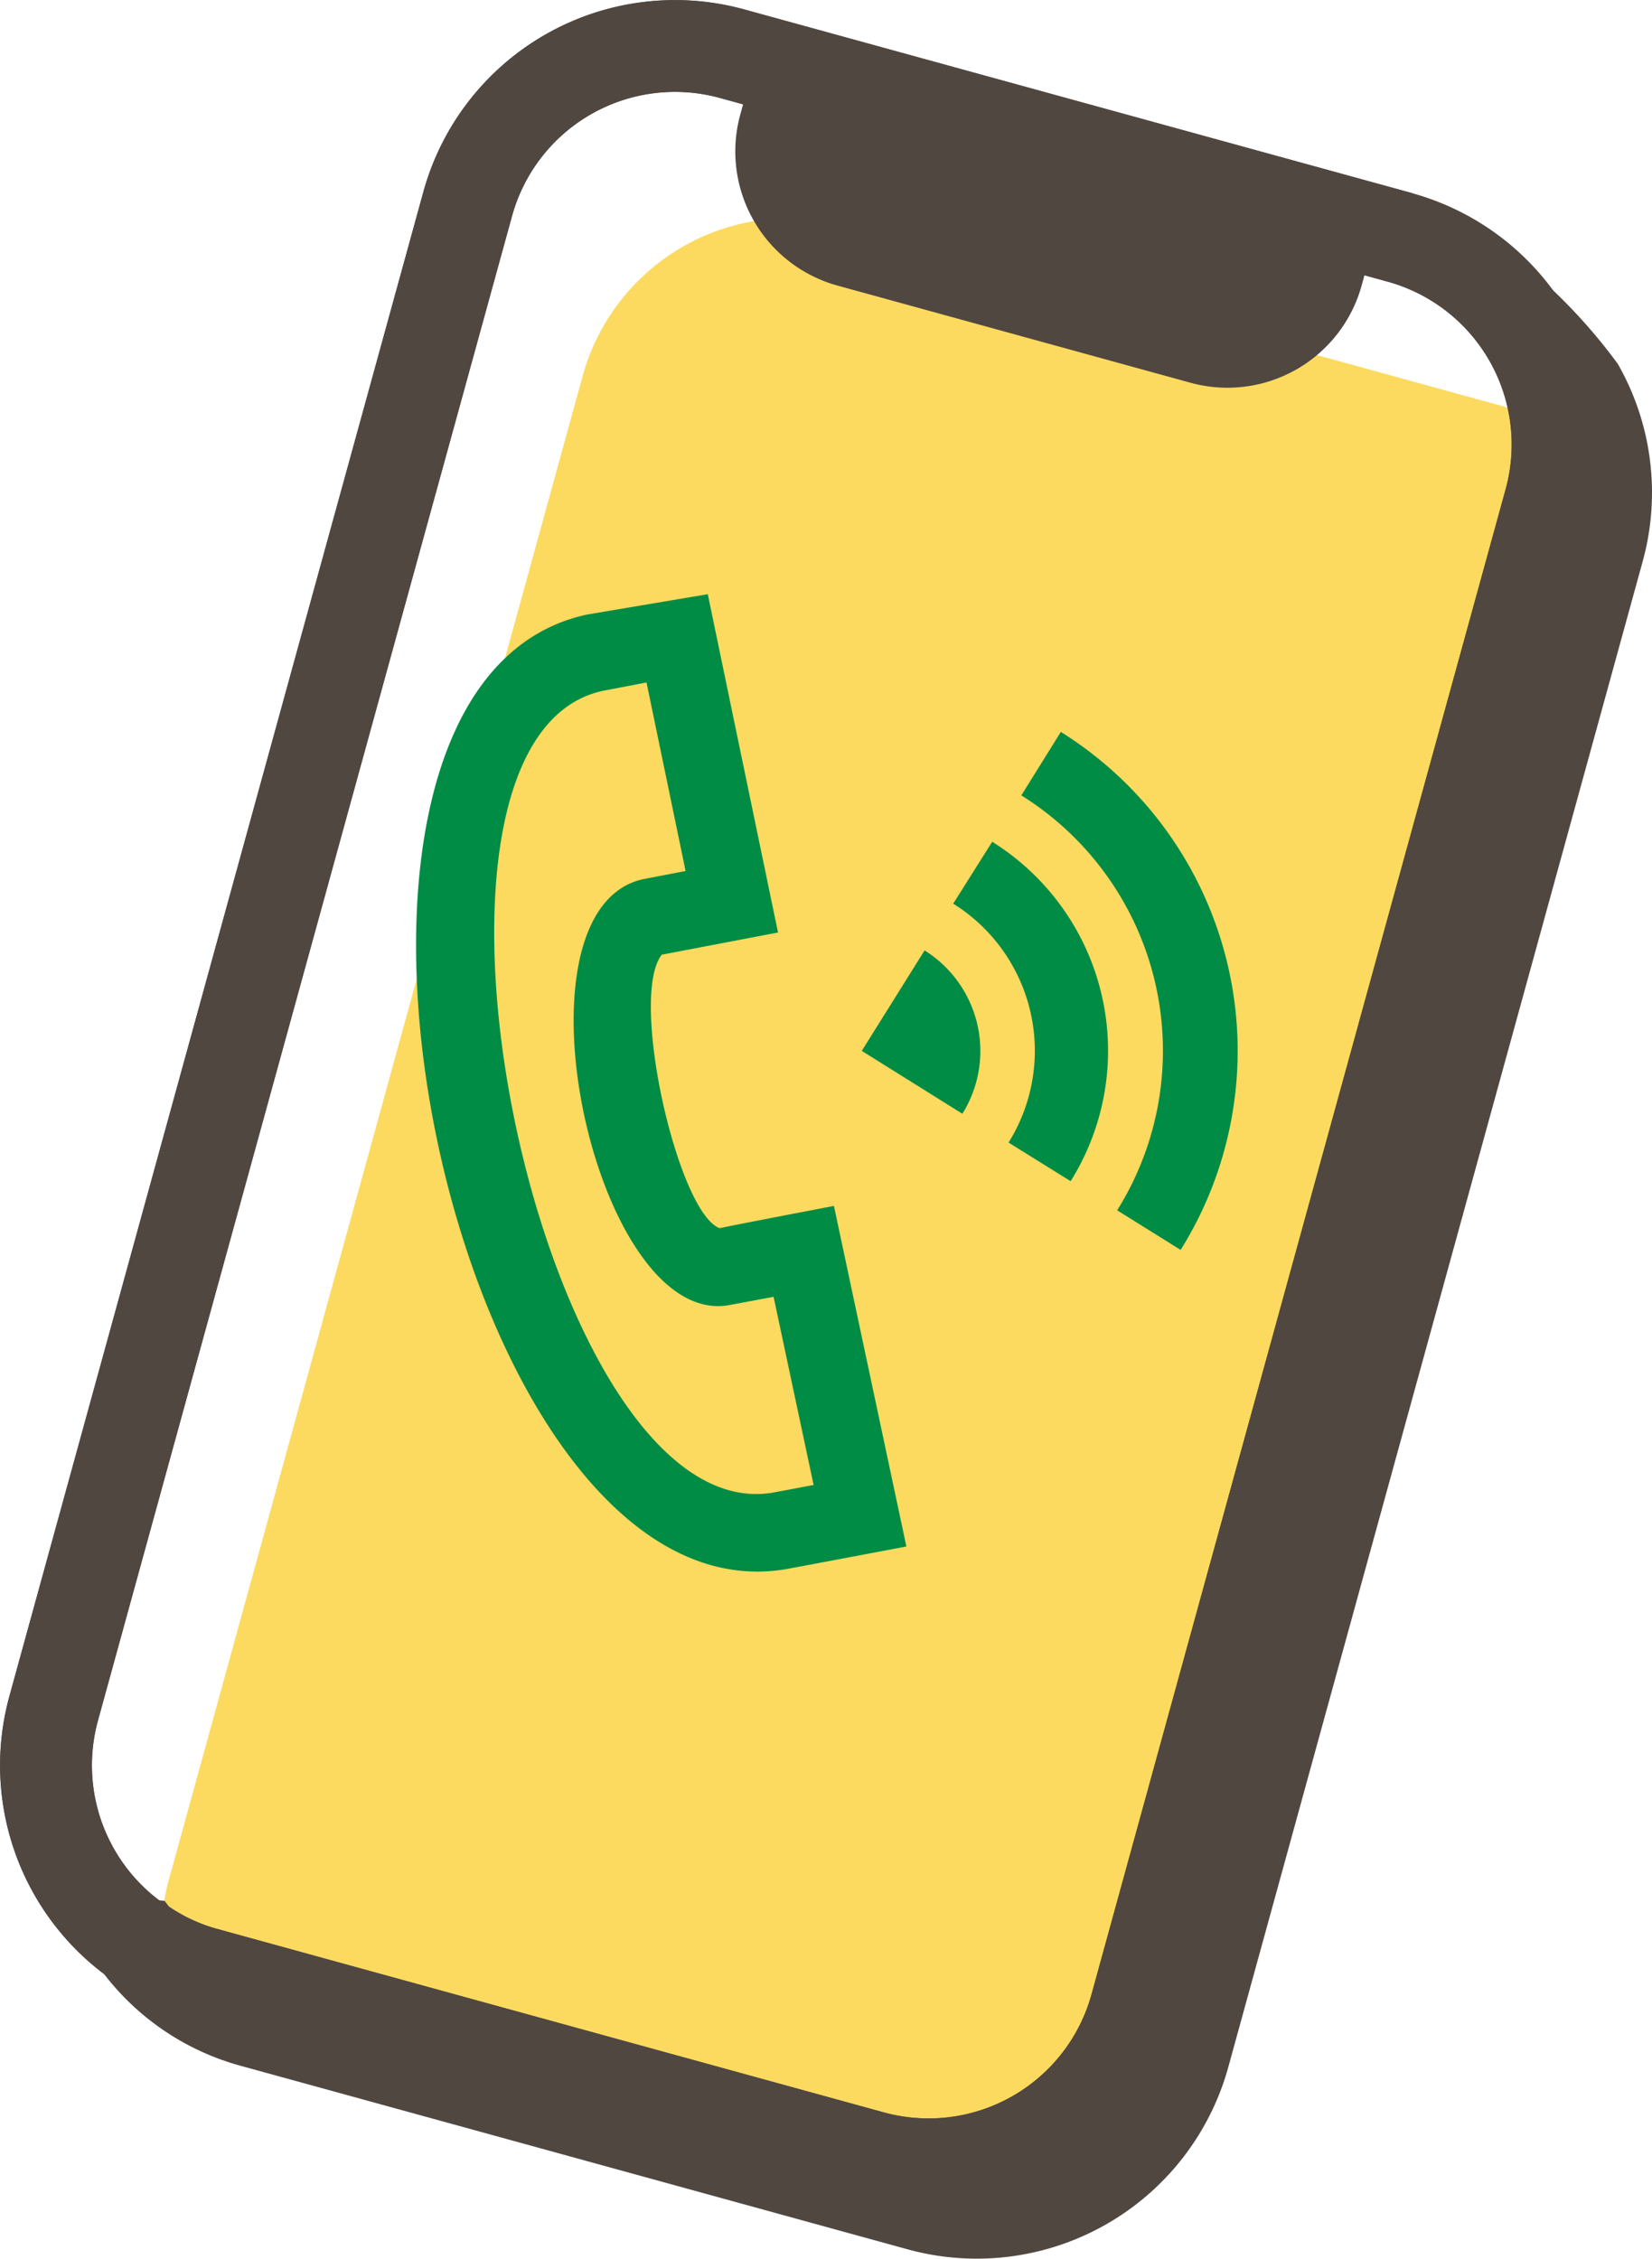 <svg xmlns="http://www.w3.org/2000/svg" width="50.558" height="69.136" viewBox="0 0 50.558 69.136"><defs><style>.a{fill:#fcda5f;}.b{fill:#504741;}.c{fill:#008c44;}</style></defs><g transform="translate(-107.114 -158.011)"><path class="a" d="M154.741,171.045a6.52,6.52,0,0,0-1.271-.5l-20.434-5.623a6.581,6.581,0,0,0-8.091,4.6h0l-12.672,46.057a6.545,6.545,0,0,0-.19,2.319,6.583,6.583,0,0,0,1.271.5l20.434,5.623a6.581,6.581,0,0,0,8.089-4.6l12.672-46.056A6.507,6.507,0,0,0,154.741,171.045Z"/><path class="b" d="M135.546,225.667a8.089,8.089,0,0,1-2.132-.29l-20.432-5.623a8,8,0,0,1-5.582-9.819l12.672-46.056a7.987,7.987,0,0,1,9.819-5.579l20.434,5.622a7.986,7.986,0,0,1,5.582,9.817L143.234,219.8a7.994,7.994,0,0,1-7.687,5.87Zm-1.385-3a5.173,5.173,0,0,0,6.36-3.616h0l12.671-46.059a5.172,5.172,0,0,0-3.614-6.361h0l-20.434-5.622a5.173,5.173,0,0,0-6.36,3.615v0L110.109,210.68a5.181,5.181,0,0,0,3.617,6.361Z"/><path class="b" d="M130.225,159.848l19.02,5.233h0l-.459,1.668a4.261,4.261,0,0,1-5.238,2.977l-10.8-2.973a4.26,4.26,0,0,1-2.978-5.237l.459-1.668Z"/><path class="b" d="M156.626,169.15a16.823,16.823,0,0,0-6.3-5.229L129.892,158.3a7.987,7.987,0,0,0-9.819,5.579L107.4,209.934a8,8,0,0,0,2.9,8.5,7.891,7.891,0,0,0,4.155,2.8l20.432,5.623a7.984,7.984,0,0,0,9.819-5.58L157.38,175.22A7.936,7.936,0,0,0,156.626,169.15ZM110.11,210.681l12.673-46.054a5.174,5.174,0,0,1,6.358-3.619h0l20.434,5.622a5.173,5.173,0,0,1,3.616,6.36h0L140.52,219.049a5.173,5.173,0,0,1-6.359,3.617h0l-20.434-5.623a5.086,5.086,0,0,1-1.447-.681c-.039-.059-.09-.111-.127-.172-.058,0-.105-.011-.162-.013a5.175,5.175,0,0,1-1.879-5.5Z"/><path class="c" d="M125.085,176.82l3.69-.622,2.15,10.355-3.557.679c-1.018,1.278.492,7.916,1.775,8.372.122-.038,3.493-.682,3.493-.682l2.217,10.424s-3.608.683-3.725.7C120.949,207.69,114.935,179,125.085,176.82ZM126.9,178.9l-1.336.256c-6.963,1.5-1.9,25.688,5.183,24.545l1.267-.238-1.225-5.759-1.339.25c-4.128.778-6.9-12.069-2.669-13.03l1.315-.253Zm6.588,11.276,3.079,1.925a3.631,3.631,0,0,0-1.157-5Zm3.992-6.4a7.539,7.539,0,0,1,2.4,10.389v0l-1.9-1.183a5.307,5.307,0,0,0-1.694-7.312Zm2.1-3.363a11.511,11.511,0,0,1,3.667,15.855l-1.943-1.212a9.215,9.215,0,0,0-2.933-12.7l0,0Z"/></g></svg>